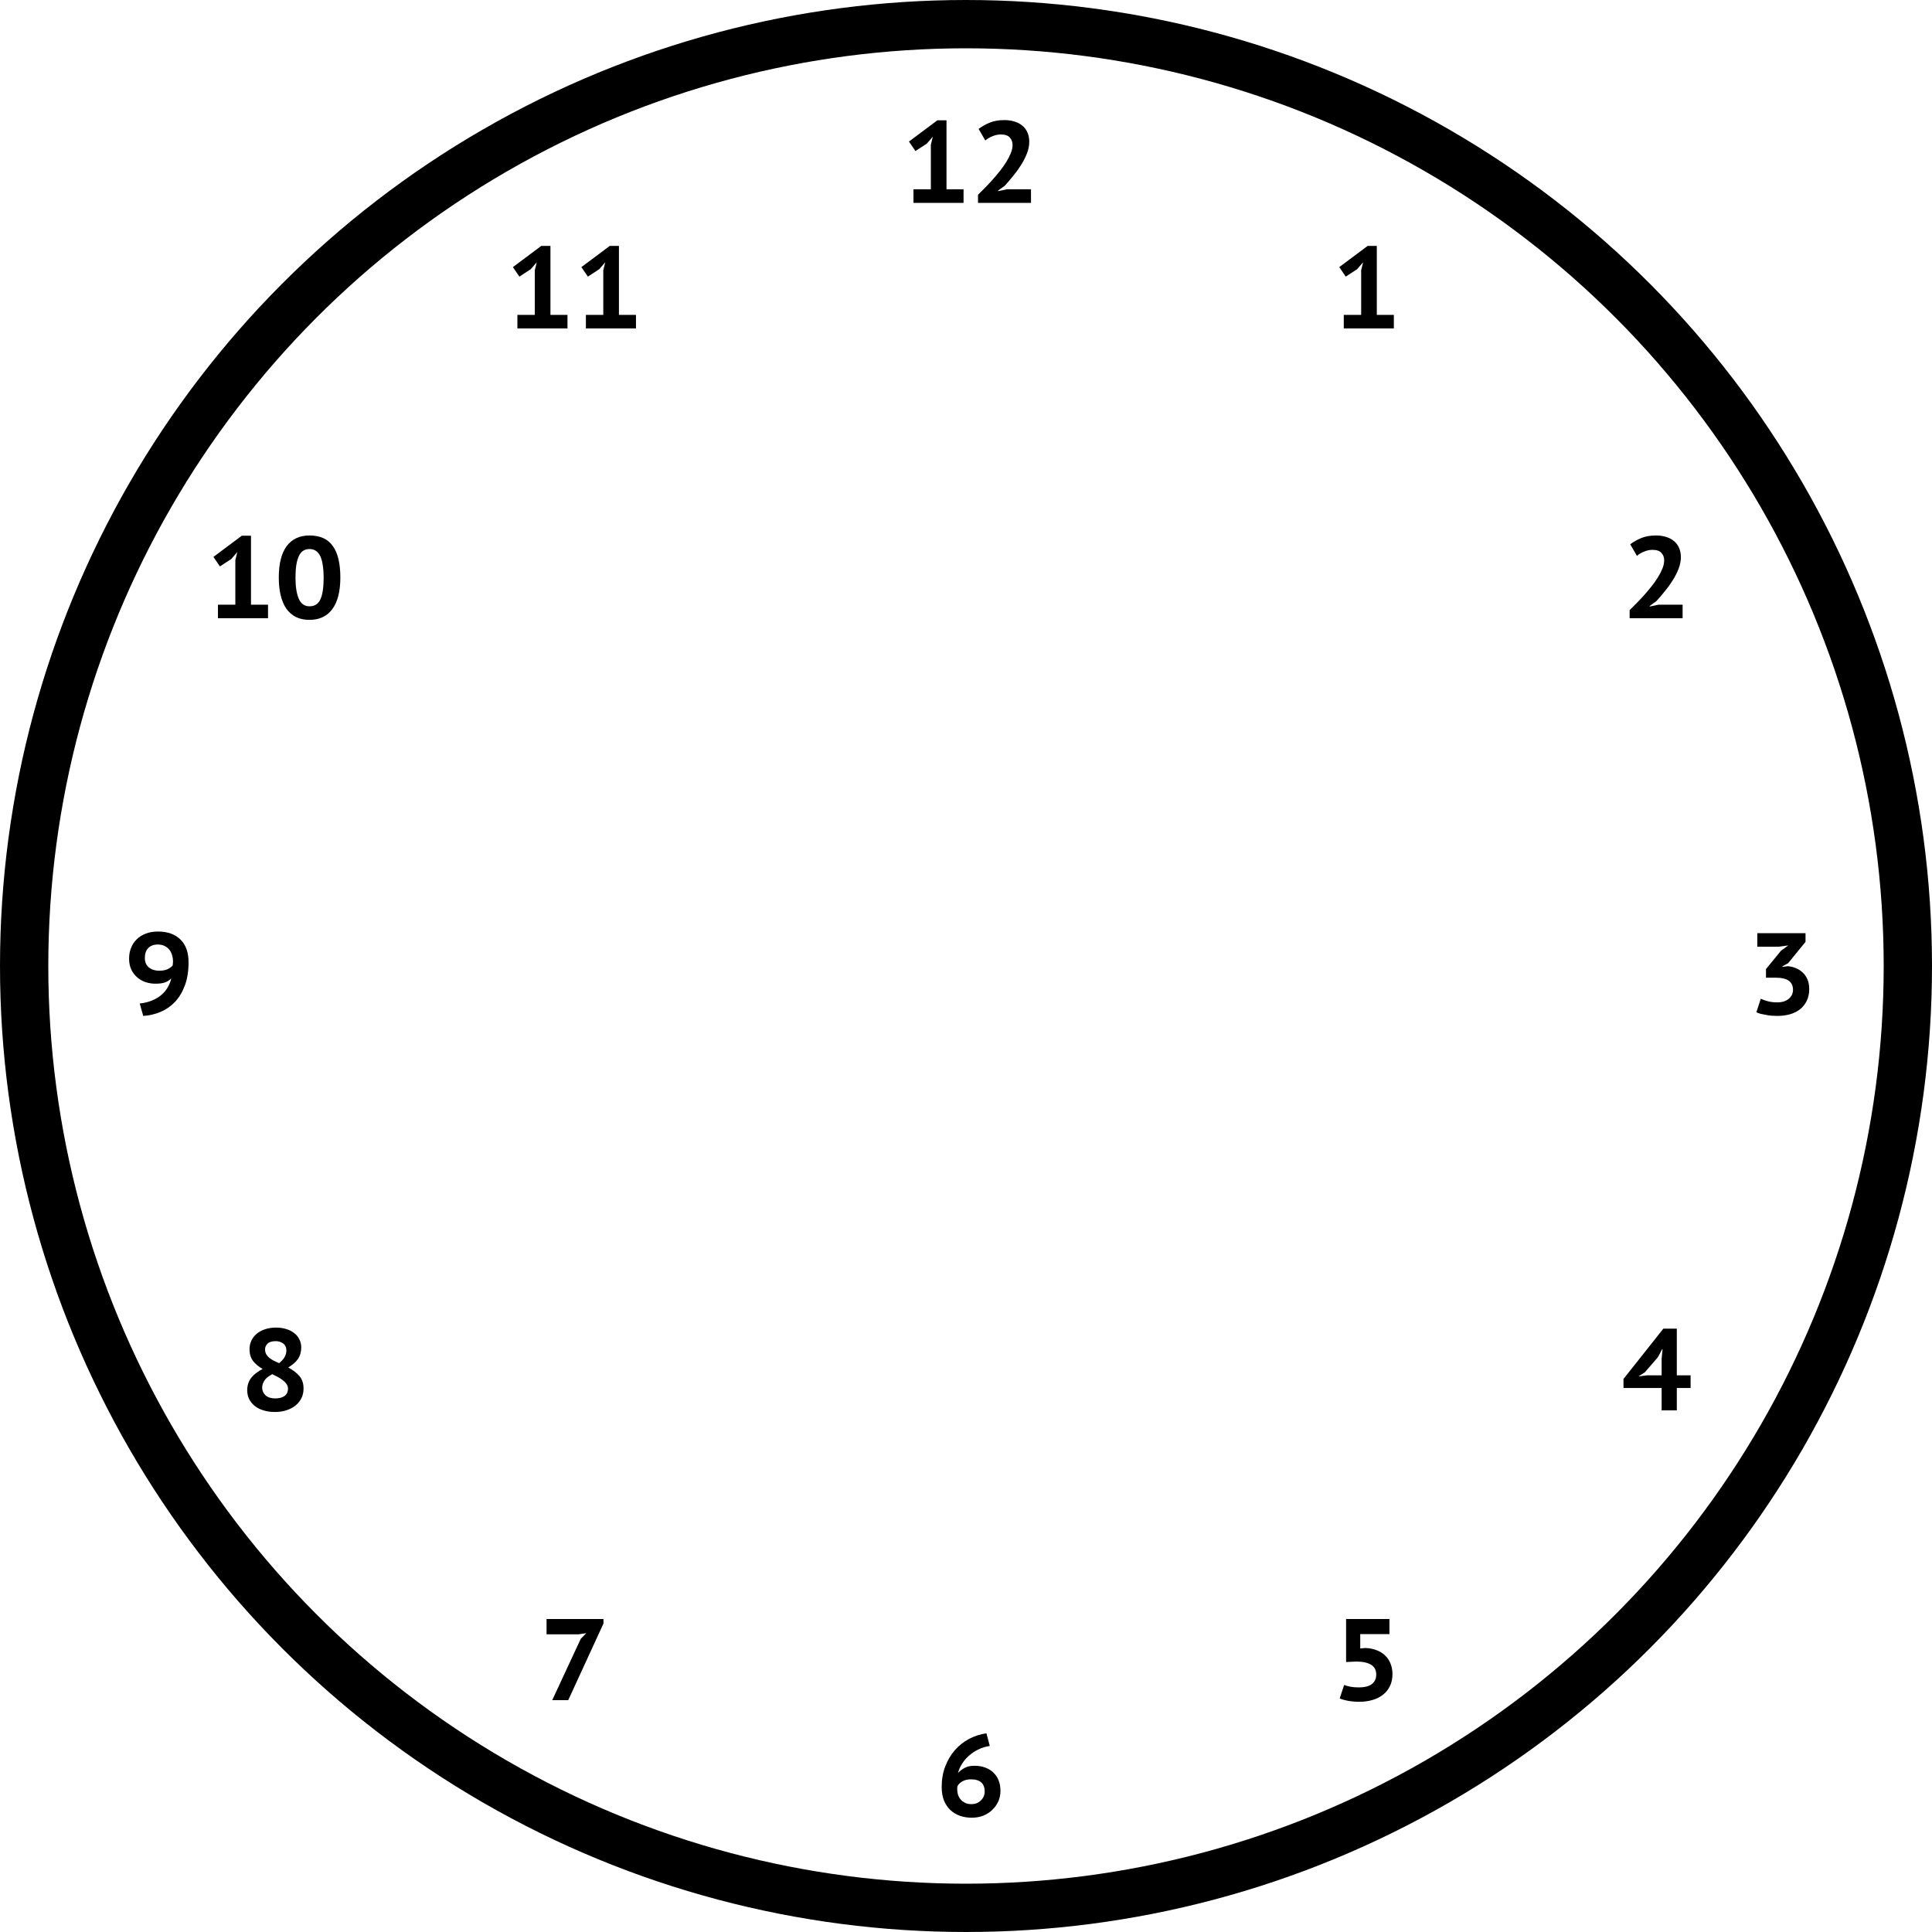 <svg width="200" height="200" viewBox="0 0 200 200" fill="none" xmlns="http://www.w3.org/2000/svg">
    <g clip-path="url(#clip0_40_122)">
        <circle cx="100" cy="100" r="97.5" stroke="black" stroke-width="5"/>
        <path d="M94.562 19.596H96.362V14.976L96.566 14.148L95.942 14.868L94.766 15.636L94.094 14.652L97.034 12.456H97.982V19.596H99.746V21H94.562V19.596ZM106.548 14.676C106.548 15.076 106.468 15.48 106.308 15.888C106.148 16.296 105.944 16.696 105.696 17.088C105.456 17.472 105.184 17.848 104.88 18.216C104.584 18.584 104.292 18.924 104.004 19.236L103.32 19.728V19.788L104.244 19.596H106.728V21H101.244V20.16C101.452 19.952 101.684 19.72 101.94 19.464C102.204 19.2 102.468 18.92 102.732 18.624C102.996 18.328 103.252 18.024 103.5 17.712C103.756 17.392 103.98 17.076 104.172 16.764C104.364 16.452 104.52 16.148 104.64 15.852C104.76 15.548 104.82 15.268 104.82 15.012C104.82 14.708 104.728 14.452 104.544 14.244C104.36 14.028 104.044 13.92 103.596 13.92C103.316 13.92 103.032 13.98 102.744 14.1C102.456 14.212 102.208 14.36 102 14.544L101.304 13.344C101.648 13.088 102.032 12.872 102.456 12.696C102.88 12.52 103.388 12.432 103.98 12.432C104.348 12.432 104.688 12.48 105 12.576C105.32 12.672 105.592 12.812 105.816 12.996C106.048 13.18 106.228 13.416 106.356 13.704C106.484 13.984 106.548 14.308 106.548 14.676Z" fill="black"/>
        <path d="M103.567 185.396C103.567 185.772 103.495 186.128 103.351 186.464C103.207 186.792 103.003 187.084 102.739 187.34C102.483 187.596 102.171 187.8 101.803 187.952C101.443 188.096 101.039 188.168 100.591 188.168C100.143 188.168 99.731 188.1 99.355 187.964C98.979 187.828 98.651 187.628 98.371 187.364C98.091 187.092 97.871 186.76 97.711 186.368C97.559 185.968 97.483 185.504 97.483 184.976C97.483 184.2 97.607 183.492 97.855 182.852C98.103 182.204 98.435 181.644 98.851 181.172C99.275 180.692 99.767 180.304 100.327 180.008C100.887 179.712 101.483 179.52 102.115 179.432L102.463 180.74C102.031 180.804 101.631 180.928 101.263 181.112C100.903 181.288 100.579 181.504 100.291 181.76C100.011 182.008 99.775 182.288 99.583 182.6C99.391 182.904 99.255 183.216 99.175 183.536C99.359 183.336 99.583 183.164 99.847 183.02C100.111 182.868 100.455 182.792 100.879 182.792C101.279 182.792 101.643 182.852 101.971 182.972C102.307 183.092 102.591 183.264 102.823 183.488C103.063 183.712 103.247 183.984 103.375 184.304C103.503 184.624 103.567 184.988 103.567 185.396ZM101.935 185.468C101.935 184.62 101.459 184.196 100.507 184.196C100.155 184.196 99.859 184.268 99.619 184.412C99.379 184.548 99.211 184.712 99.115 184.904C99.099 184.992 99.091 185.06 99.091 185.108C99.091 185.148 99.091 185.196 99.091 185.252C99.091 185.436 99.119 185.62 99.175 185.804C99.239 185.98 99.331 186.14 99.451 186.284C99.571 186.428 99.723 186.544 99.907 186.632C100.091 186.72 100.307 186.764 100.555 186.764C100.755 186.764 100.939 186.732 101.107 186.668C101.275 186.596 101.419 186.5 101.539 186.38C101.667 186.26 101.763 186.124 101.827 185.972C101.899 185.812 101.935 185.644 101.935 185.468Z" fill="black"/>
        <path d="M13.363 99.24C13.363 98.832 13.431 98.46 13.567 98.124C13.703 97.78 13.899 97.484 14.155 97.236C14.411 96.98 14.723 96.784 15.091 96.648C15.459 96.504 15.879 96.432 16.351 96.432C17.343 96.432 18.119 96.708 18.679 97.26C19.239 97.804 19.519 98.588 19.519 99.612C19.519 100.54 19.391 101.344 19.135 102.024C18.879 102.704 18.535 103.272 18.103 103.728C17.671 104.176 17.171 104.52 16.603 104.76C16.043 104.992 15.451 105.128 14.827 105.168L14.467 103.884C14.947 103.828 15.371 103.724 15.739 103.572C16.115 103.42 16.435 103.228 16.699 102.996C16.971 102.764 17.191 102.504 17.359 102.216C17.535 101.92 17.659 101.608 17.731 101.28C17.523 101.488 17.295 101.632 17.047 101.712C16.807 101.792 16.487 101.832 16.087 101.832C15.751 101.832 15.419 101.78 15.091 101.676C14.771 101.572 14.483 101.412 14.227 101.196C13.971 100.98 13.763 100.712 13.603 100.392C13.443 100.064 13.363 99.68 13.363 99.24ZM14.995 99.156C14.995 99.596 15.135 99.928 15.415 100.152C15.703 100.376 16.055 100.488 16.471 100.488C16.831 100.488 17.123 100.436 17.347 100.332C17.571 100.22 17.747 100.092 17.875 99.948C17.883 99.86 17.891 99.78 17.899 99.708C17.907 99.636 17.911 99.568 17.911 99.504C17.911 99.296 17.879 99.088 17.815 98.88C17.759 98.672 17.667 98.488 17.539 98.328C17.411 98.16 17.247 98.028 17.047 97.932C16.847 97.828 16.611 97.776 16.339 97.776C15.915 97.776 15.583 97.9 15.343 98.148C15.111 98.388 14.995 98.724 14.995 99.156Z" fill="black"/>
        <path d="M183.967 103.764C184.239 103.764 184.475 103.732 184.675 103.668C184.883 103.596 185.055 103.5 185.191 103.38C185.327 103.26 185.431 103.124 185.503 102.972C185.575 102.812 185.611 102.648 185.611 102.48C185.611 102.048 185.463 101.728 185.167 101.52C184.879 101.312 184.411 101.208 183.763 101.208H182.815V100.32L184.363 98.424L185.119 97.872L184.087 98.004H181.915V96.6H186.907V97.5L185.107 99.708L184.519 100.032V100.092L185.071 100.02C185.367 100.044 185.647 100.112 185.911 100.224C186.183 100.336 186.419 100.488 186.619 100.68C186.827 100.872 186.991 101.112 187.111 101.4C187.231 101.68 187.291 102.008 187.291 102.384C187.291 102.856 187.203 103.268 187.027 103.62C186.859 103.964 186.627 104.252 186.331 104.484C186.035 104.716 185.687 104.888 185.287 105C184.887 105.112 184.455 105.168 183.991 105.168C183.799 105.168 183.603 105.16 183.403 105.144C183.203 105.128 183.007 105.1 182.815 105.06C182.623 105.028 182.439 104.992 182.263 104.952C182.095 104.904 181.947 104.848 181.819 104.784L182.275 103.392C182.499 103.496 182.751 103.584 183.031 103.656C183.311 103.728 183.623 103.764 183.967 103.764Z" fill="black"/>
        <path d="M139.107 32.596H140.907V27.976L141.111 27.148L140.487 27.868L139.311 28.636L138.639 27.652L141.579 25.456H142.527V32.596H144.291V34H139.107V32.596Z" fill="black"/>
        <path d="M53.562 32.596H55.362V27.976L55.566 27.148L54.942 27.868L53.766 28.636L53.094 27.652L56.034 25.456H56.982V32.596H58.746V34H53.562V32.596ZM60.652 32.596H62.452V27.976L62.656 27.148L62.032 27.868L60.856 28.636L60.184 27.652L63.124 25.456H64.072V32.596H65.836V34H60.652V32.596Z" fill="black"/>
        <path d="M140.679 174.68C141.255 174.68 141.695 174.568 141.999 174.344C142.311 174.112 142.467 173.78 142.467 173.348C142.467 172.884 142.287 172.544 141.927 172.328C141.567 172.112 141.055 172.004 140.391 172.004L139.347 172.052V167.6H143.835V169.16H140.811V170.648L141.351 170.6C141.775 170.616 142.159 170.692 142.503 170.828C142.847 170.956 143.139 171.136 143.379 171.368C143.627 171.6 143.815 171.88 143.943 172.208C144.079 172.536 144.147 172.9 144.147 173.3C144.147 173.772 144.059 174.188 143.883 174.548C143.707 174.908 143.463 175.208 143.151 175.448C142.847 175.688 142.483 175.868 142.059 175.988C141.643 176.108 141.191 176.168 140.703 176.168C140.311 176.168 139.935 176.136 139.575 176.072C139.223 176.008 138.927 175.924 138.687 175.82L139.143 174.428C139.343 174.5 139.559 174.56 139.791 174.608C140.031 174.656 140.327 174.68 140.679 174.68Z" fill="black"/>
        <path d="M57.167 176L60.119 169.652L60.695 169.064L59.903 169.184H56.579V167.6H62.471V168.068L58.823 176H57.167Z" fill="black"/>
        <path d="M174.003 57.676C174.003 58.076 173.923 58.48 173.763 58.888C173.603 59.296 173.399 59.696 173.151 60.088C172.911 60.472 172.639 60.848 172.335 61.216C172.039 61.584 171.747 61.924 171.459 62.236L170.775 62.728V62.788L171.699 62.596H174.183V64H168.699V63.16C168.907 62.952 169.139 62.72 169.395 62.464C169.659 62.2 169.923 61.92 170.187 61.624C170.451 61.328 170.707 61.024 170.955 60.712C171.211 60.392 171.435 60.076 171.627 59.764C171.819 59.452 171.975 59.148 172.095 58.852C172.215 58.548 172.275 58.268 172.275 58.012C172.275 57.708 172.183 57.452 171.999 57.244C171.815 57.028 171.499 56.92 171.051 56.92C170.771 56.92 170.487 56.98 170.199 57.1C169.911 57.212 169.663 57.36 169.455 57.544L168.759 56.344C169.103 56.088 169.487 55.872 169.911 55.696C170.335 55.52 170.843 55.432 171.435 55.432C171.803 55.432 172.143 55.48 172.455 55.576C172.775 55.672 173.047 55.812 173.271 55.996C173.503 56.18 173.683 56.416 173.811 56.704C173.939 56.984 174.003 57.308 174.003 57.676Z" fill="black"/>
        <path d="M22.562 62.596H24.362V57.976L24.566 57.148L23.942 57.868L22.766 58.636L22.094 57.652L25.034 55.456H25.982V62.596H27.746V64H22.562V62.596ZM28.86 59.788C28.86 58.356 29.132 57.272 29.676 56.536C30.228 55.8 31.016 55.432 32.04 55.432C33.136 55.432 33.94 55.796 34.452 56.524C34.972 57.244 35.232 58.332 35.232 59.788C35.232 61.212 34.956 62.3 34.404 63.052C33.852 63.796 33.064 64.168 32.04 64.168C31.496 64.168 31.024 64.068 30.624 63.868C30.224 63.66 29.892 63.368 29.628 62.992C29.372 62.608 29.18 62.148 29.052 61.612C28.924 61.068 28.86 60.46 28.86 59.788ZM30.588 59.788C30.588 60.708 30.7 61.436 30.924 61.972C31.148 62.5 31.52 62.764 32.04 62.764C32.568 62.764 32.944 62.524 33.168 62.044C33.392 61.564 33.504 60.812 33.504 59.788C33.504 59.332 33.476 58.924 33.42 58.564C33.372 58.196 33.292 57.884 33.18 57.628C33.068 57.372 32.916 57.176 32.724 57.04C32.54 56.904 32.312 56.836 32.04 56.836C31.52 56.836 31.148 57.088 30.924 57.592C30.7 58.088 30.588 58.82 30.588 59.788Z" fill="black"/>
        <path d="M175.011 143.684H173.583V146H172.011V143.684H168.063V142.748L172.191 137.54H173.583V142.376H175.011V143.684ZM172.011 140.648L172.107 139.676H172.059L171.627 140.492L170.295 142.04L169.623 142.484L170.463 142.376H172.011V140.648Z" fill="black"/>
        <path d="M25.591 143.924C25.591 143.644 25.631 143.396 25.711 143.18C25.791 142.956 25.903 142.756 26.047 142.58C26.191 142.404 26.359 142.248 26.551 142.112C26.743 141.968 26.955 141.836 27.187 141.716C26.755 141.468 26.419 141.184 26.179 140.864C25.947 140.544 25.831 140.144 25.831 139.664C25.831 139.36 25.891 139.072 26.011 138.8C26.139 138.528 26.319 138.292 26.551 138.092C26.791 137.884 27.079 137.724 27.415 137.612C27.759 137.492 28.147 137.432 28.579 137.432C28.971 137.432 29.327 137.484 29.647 137.588C29.967 137.684 30.239 137.824 30.463 138.008C30.695 138.184 30.871 138.4 30.991 138.656C31.119 138.904 31.183 139.176 31.183 139.472C31.183 139.944 31.071 140.344 30.847 140.672C30.631 140.992 30.295 141.288 29.839 141.56C30.351 141.84 30.743 142.144 31.015 142.472C31.287 142.8 31.423 143.224 31.423 143.744C31.423 144.104 31.351 144.432 31.207 144.728C31.063 145.024 30.859 145.28 30.595 145.496C30.339 145.704 30.027 145.868 29.659 145.988C29.299 146.108 28.899 146.168 28.459 146.168C28.027 146.168 27.631 146.112 27.271 146C26.919 145.896 26.619 145.744 26.371 145.544C26.123 145.344 25.931 145.108 25.795 144.836C25.659 144.556 25.591 144.252 25.591 143.924ZM29.815 143.756C29.815 143.58 29.763 143.42 29.659 143.276C29.563 143.132 29.435 143 29.275 142.88C29.123 142.76 28.951 142.648 28.759 142.544C28.567 142.44 28.375 142.344 28.183 142.256C27.783 142.464 27.507 142.692 27.355 142.94C27.211 143.188 27.139 143.424 27.139 143.648C27.139 143.96 27.255 144.224 27.487 144.44C27.727 144.656 28.063 144.764 28.495 144.764C28.895 144.764 29.215 144.68 29.455 144.512C29.695 144.336 29.815 144.084 29.815 143.756ZM27.439 139.688C27.439 139.88 27.479 140.048 27.559 140.192C27.647 140.336 27.759 140.464 27.895 140.576C28.031 140.68 28.183 140.776 28.351 140.864C28.527 140.952 28.707 141.036 28.891 141.116C29.395 140.716 29.647 140.28 29.647 139.808C29.647 139.488 29.539 139.248 29.323 139.088C29.107 138.92 28.847 138.836 28.543 138.836C28.159 138.836 27.879 138.92 27.703 139.088C27.527 139.256 27.439 139.456 27.439 139.688Z" fill="black"/>
    </g>
    <defs>
        <clipPath id="clip0_40_122">
            <rect width="200" height="200" fill="white"/>
        </clipPath>
    </defs>
</svg>
